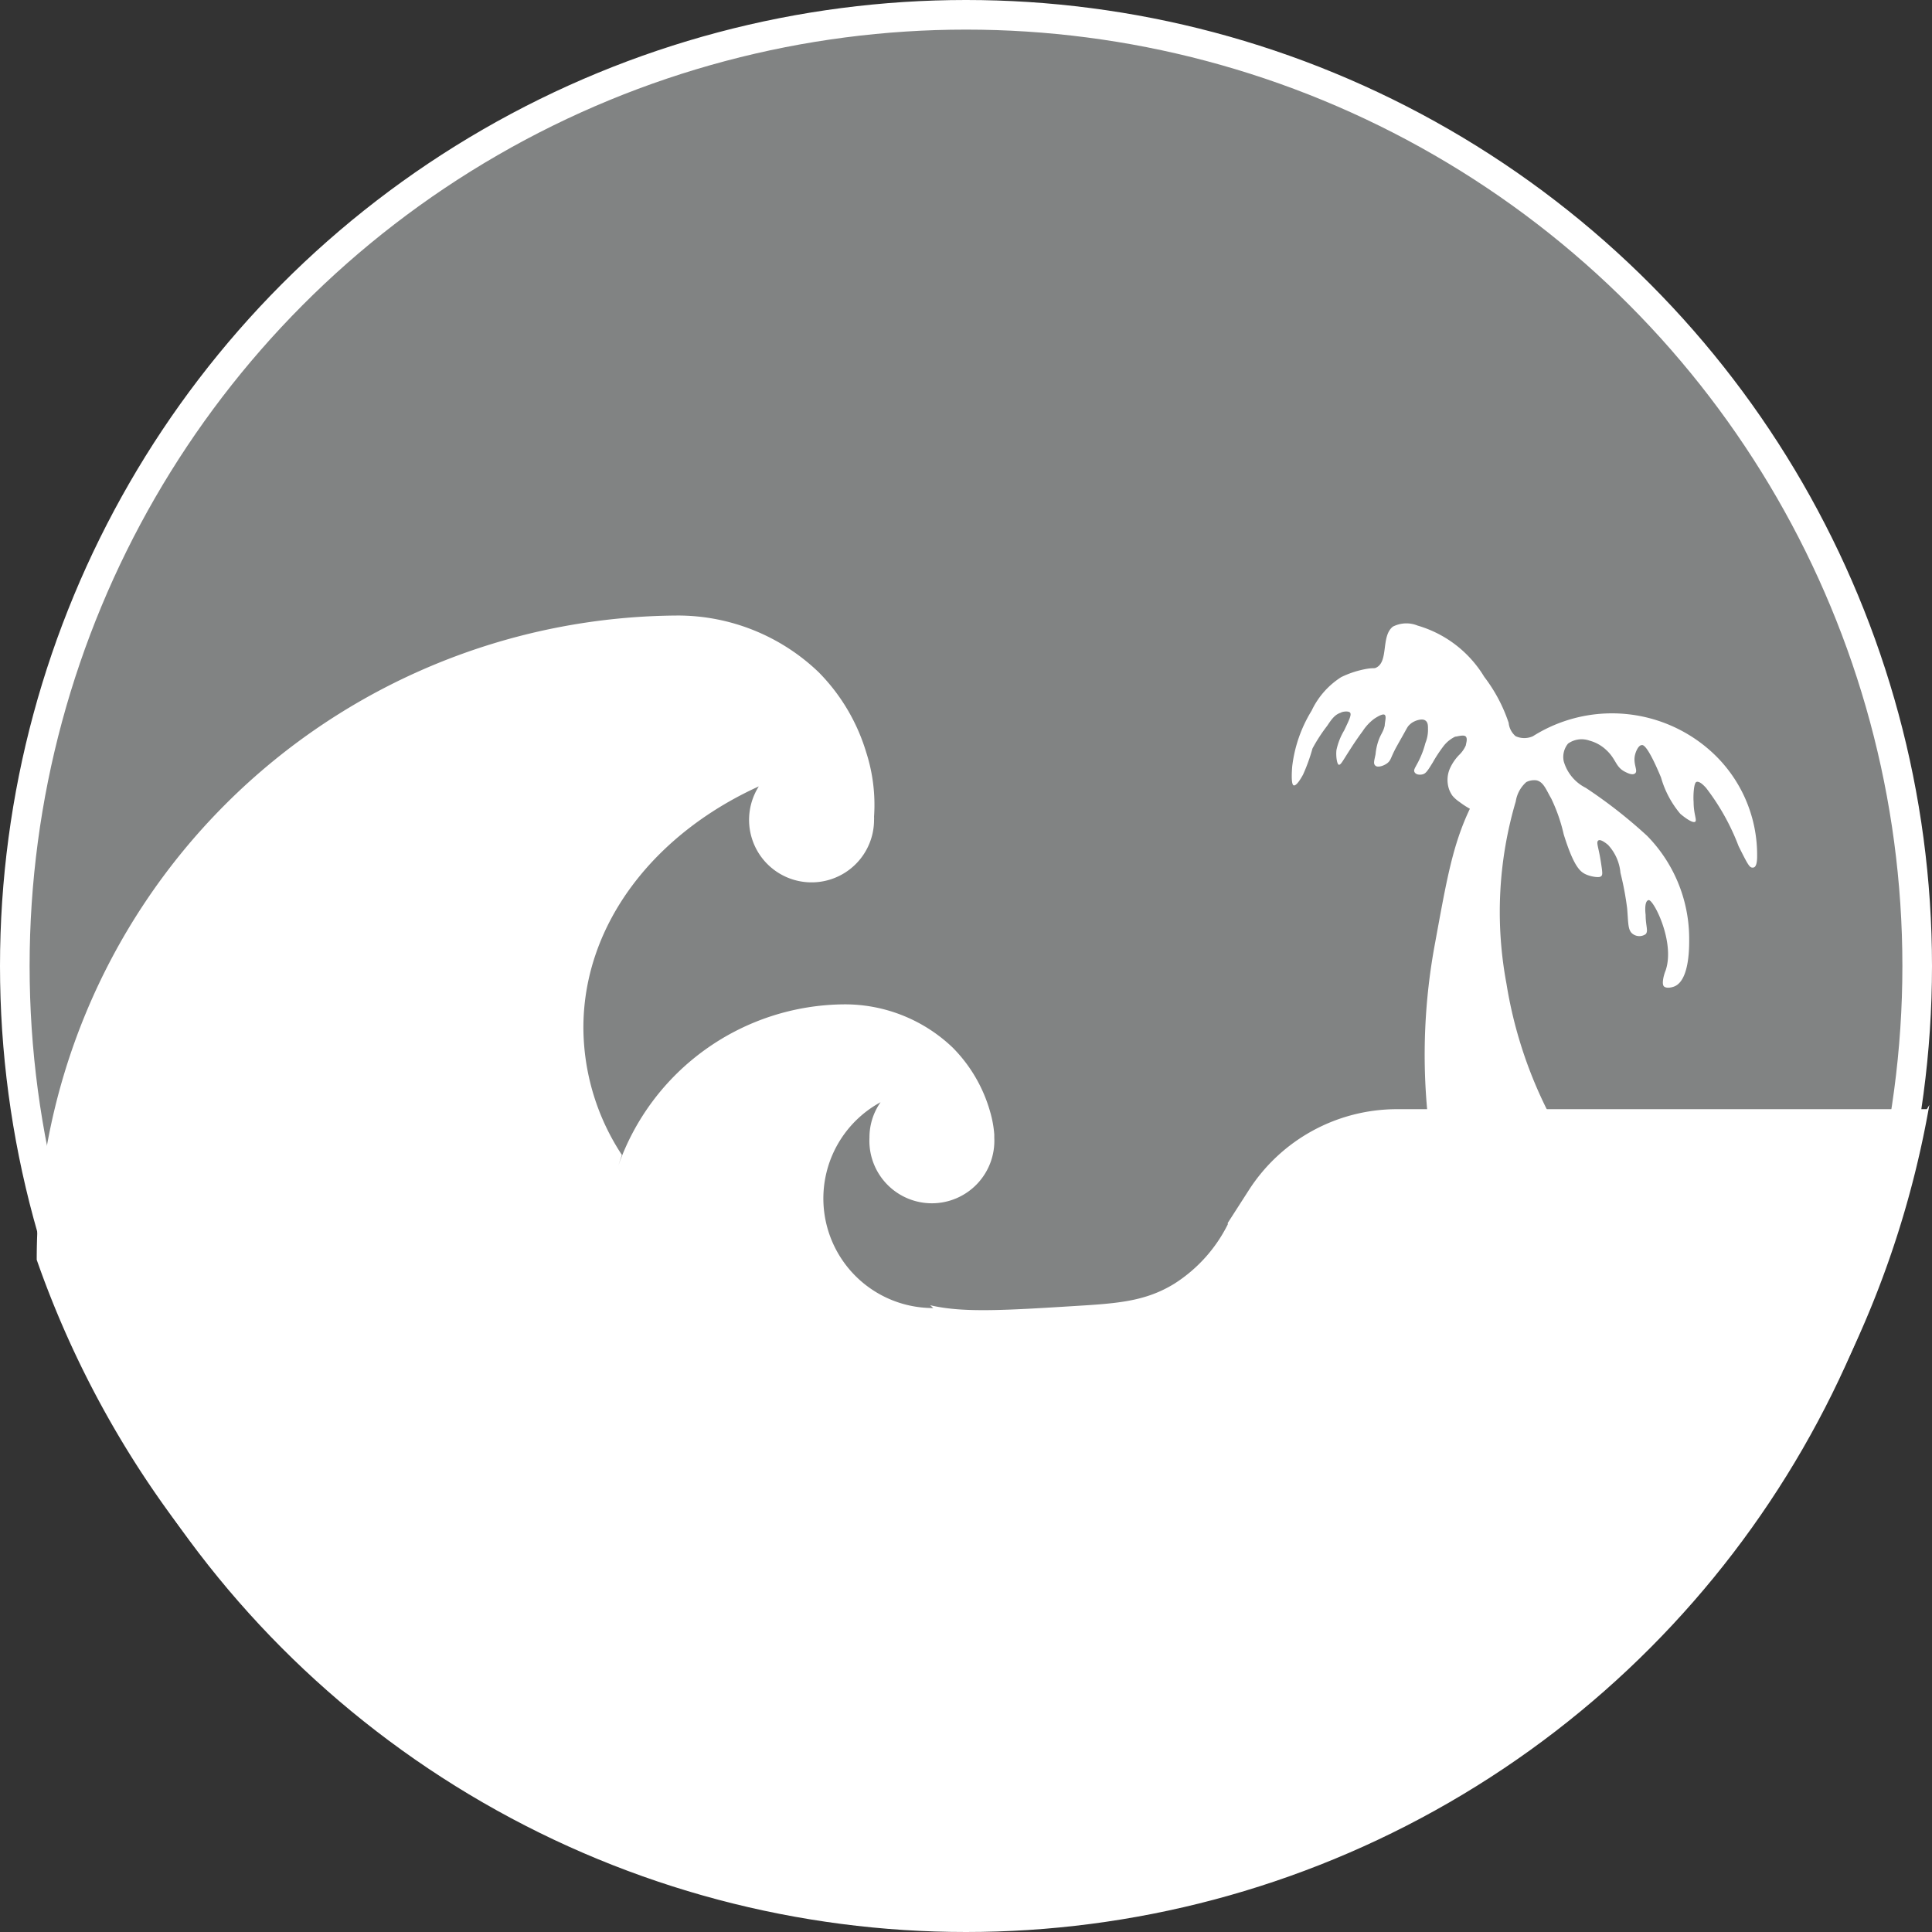 <svg xmlns="http://www.w3.org/2000/svg" viewBox="0 0 130.48 130.48"><rect x="0" y="0" width="130.48" height="130.48" fill="#333333" stroke="none"/><defs><style>.cls-1{fill:#818383;stroke:#fff;stroke-miterlimit:10;stroke-width:2px;}.cls-2{fill:#fff;}</style></defs><g id="Layer_2" data-name="Layer 2"><g id="Layer_15" data-name="Layer 15"><circle class="cls-1" cx="65.24" cy="65.24" r="64.24"/><path class="cls-2" d="M96.41,75.2a40.89,40.89,0,0,1,.5-11.46c.78-4.25,1.18-6.64,2.36-9.12a5.67,5.67,0,0,1-.69-.45,2.37,2.37,0,0,1-.48-.42,1.75,1.75,0,0,1-.32-.8,1.94,1.94,0,0,1,.12-1,3.21,3.21,0,0,1,.63-.95,2,2,0,0,0,.47-.67c0-.1.13-.42,0-.58s-.58,0-.72,0a2.2,2.2,0,0,0-.82.68,9.69,9.69,0,0,0-.7,1.07c-.35.57-.47.75-.7.8s-.47,0-.54-.18.14-.36.42-1a5.51,5.51,0,0,0,.32-.92,2.39,2.39,0,0,0,.18-1c0-.21,0-.46-.23-.57s-.71.05-.94.25-.19.2-.6.92c-.3.53-.45.8-.47.85-.28.55-.27.69-.48.87s-.65.34-.82.2-.09-.33,0-.78a3.91,3.91,0,0,1,.17-.84c.18-.55.34-.62.45-1.1,0-.23.13-.61,0-.72s-.54.15-.72.27a3.24,3.24,0,0,0-.77.83c-.47.63-.85,1.24-.87,1.27-.49.76-.6,1-.73,1s-.22-.57-.17-1a4.38,4.38,0,0,1,.52-1.32c.34-.71.51-1.06.4-1.2s-.57-.06-.62,0c-.39.12-.61.41-.92.88a11.16,11.16,0,0,0-1,1.54,12,12,0,0,1-.64,1.77c-.12.22-.44.78-.63.72s-.12-1-.1-1.27A9.22,9.22,0,0,1,88.58,48a5.43,5.43,0,0,1,2-2.27,6.5,6.5,0,0,1,1.79-.57c.43-.06.43,0,.57-.07.86-.41.31-2.13,1.13-2.77a2,2,0,0,1,1.67-.07,7.8,7.8,0,0,1,4.5,3.46,10.65,10.65,0,0,1,1.65,3.11,1.35,1.35,0,0,0,.47.9,1.41,1.41,0,0,0,1.17,0,10,10,0,0,1,12,1,9.41,9.41,0,0,1,3.14,7.08c0,.19,0,.75-.25.79s-.33-.1-1-1.44a15.44,15.44,0,0,0-2.2-3.94c-.19-.21-.46-.47-.65-.4s-.22,1-.19,1.35c0,.84.25,1.24.1,1.34s-.64-.23-1-.54a6.59,6.59,0,0,1-1.3-2.45c-.9-2.16-1.2-2.2-1.29-2.19-.27,0-.44.55-.45.6-.19.63.2,1.11,0,1.3s-.63-.07-.7-.1c-.64-.33-.58-.83-1.24-1.45a2.63,2.63,0,0,0-1.15-.65,1.58,1.58,0,0,0-1.45.2,1.42,1.42,0,0,0-.29,1.2,2.9,2.9,0,0,0,1.49,1.79,33,33,0,0,1,4.14,3.24,9.92,9.92,0,0,1,2.84,6.83c0,.43.08,2.9-1,3.34-.15.06-.52.16-.7,0s0-.82.1-1.05c.68-1.91-.81-4.84-1.14-4.78s-.2,1-.2,1c0,.75.2,1.09,0,1.3a.75.75,0,0,1-.85,0c-.37-.25-.31-.75-.4-1.75a20.16,20.16,0,0,0-.45-2.39,3.18,3.18,0,0,0-.84-1.89s-.48-.42-.65-.3,0,.41.15,1.35.14,1,0,1.09-.74,0-1.1-.2-.77-.66-1.39-2.64a11.36,11.36,0,0,0-.85-2.44c-.33-.56-.51-1.12-1-1.22a1.19,1.19,0,0,0-.68.12,2.18,2.18,0,0,0-.71,1.3,26.33,26.33,0,0,0-.63,12.31,29.5,29.5,0,0,0,2.79,8.62"/><path class="cls-2" d="M130.13,74.91H94.34a11.89,11.89,0,0,0-10,5.47l-1.42,2.21v.1a10.06,10.06,0,0,1-3.6,4c-1.75,1.08-3.45,1.3-5.88,1.46-5.57.35-8.35.53-10.62,0l.21.19a7.4,7.4,0,0,1-3.56-13.9l0,0a4.14,4.14,0,0,0-.75,2.4,4.22,4.22,0,1,0,8.43,0v-.22h0a7.5,7.5,0,0,0-.4-1.91l.11.34a10,10,0,0,0-2.51-4.29,10.53,10.53,0,0,0-7.3-2.93v0A16.29,16.29,0,0,0,41.75,78.75L42,78a15.74,15.74,0,0,1-2.6-8.59c0-7.09,4.91-13.26,12.16-16.44l-.22,0a4.22,4.22,0,1,0,7.69,2.4,1.7,1.7,0,0,0,0-.22,11.56,11.56,0,0,0-.62-4.61l.14.44a13,13,0,0,0-3.26-5.58,13.75,13.75,0,0,0-9.52-3.83H46A43.52,43.52,0,0,0,2.48,85.08,66.26,66.26,0,0,0,130.3,74.63"/></g></g></svg>